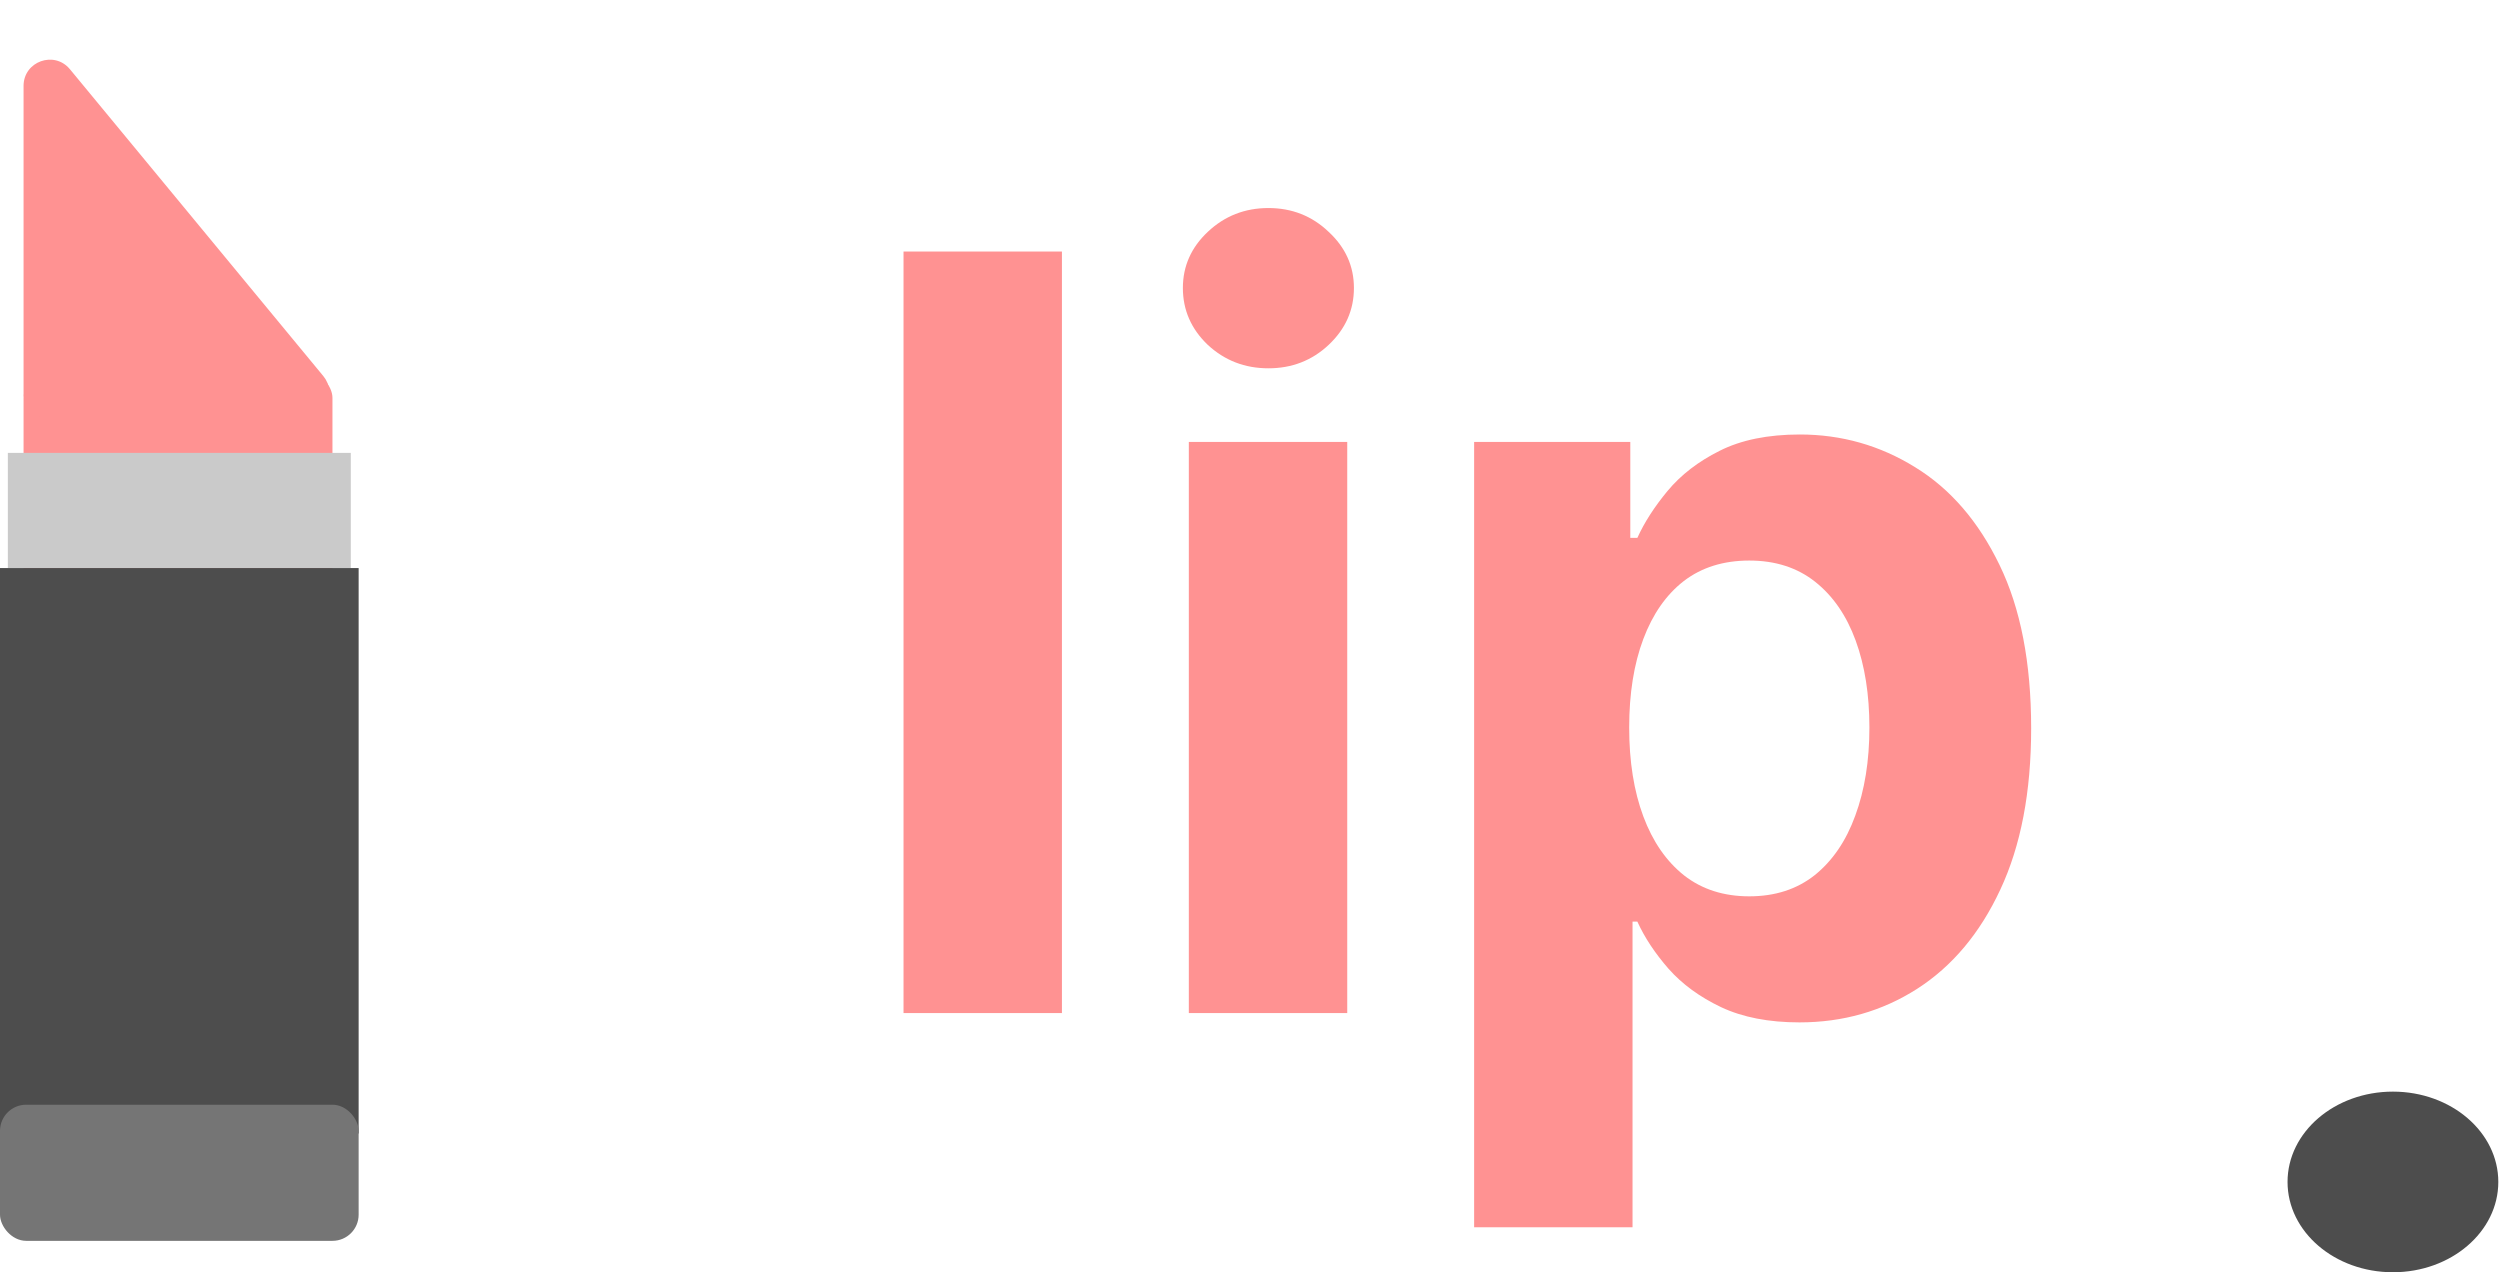 <svg width="955" height="486" viewBox="0 0 955 486" fill="none" xmlns="http://www.w3.org/2000/svg">
<rect x="9" y="142" width="118" height="324" rx="10" fill="#FF9292"/>
<path d="M26.711 26.447C20.741 19.218 9 23.439 9 32.814V150C9 155.523 13.477 160 19 160H115.773C124.23 160 128.869 150.154 123.484 143.632L26.711 26.447Z" fill="#FF9292"/>
<rect x="3" y="173" width="131" height="44" fill="#CACACA"/>
<rect y="217" width="137" height="216" fill="#4D4D4D"/>
<rect y="422" width="137" height="52" rx="10" fill="#757575"/>
<path d="M405.659 96.091V387H345.148V96.091H405.659ZM454.132 387V168.818H514.643V387H454.132ZM484.53 140.693C475.534 140.693 467.816 137.71 461.376 131.744C455.032 125.684 451.859 118.439 451.859 110.011C451.859 101.678 455.032 94.528 461.376 88.562C467.816 82.502 475.534 79.472 484.53 79.472C493.526 79.472 501.196 82.502 507.541 88.562C513.981 94.528 517.2 101.678 517.2 110.011C517.2 118.439 513.981 125.684 507.541 131.744C501.196 137.71 493.526 140.693 484.53 140.693ZM563.116 468.818V168.818H622.776V205.466H625.474C628.126 199.595 631.961 193.629 636.98 187.568C642.094 181.413 648.723 176.299 656.866 172.227C665.105 168.061 675.332 165.977 687.548 165.977C703.457 165.977 718.135 170.144 731.582 178.477C745.029 186.716 755.777 199.169 763.827 215.835C771.876 232.407 775.901 253.193 775.901 278.193C775.901 302.53 771.971 323.08 764.111 339.841C756.346 356.508 745.74 369.15 732.293 377.767C718.94 386.29 703.978 390.551 687.406 390.551C675.664 390.551 665.673 388.61 657.435 384.727C649.291 380.845 642.615 375.968 637.406 370.097C632.198 364.131 628.221 358.117 625.474 352.057H623.628V468.818H563.116ZM622.349 277.909C622.349 290.883 624.149 302.199 627.747 311.858C631.346 321.517 636.554 329.045 643.372 334.443C650.19 339.746 658.476 342.398 668.23 342.398C678.079 342.398 686.412 339.699 693.23 334.301C700.048 328.809 705.209 321.233 708.713 311.574C712.312 301.82 714.111 290.598 714.111 277.909C714.111 265.314 712.359 254.235 708.855 244.67C705.351 235.106 700.19 227.625 693.372 222.227C686.554 216.83 678.173 214.131 668.23 214.131C658.382 214.131 650.048 216.735 643.23 221.943C636.507 227.152 631.346 234.538 627.747 244.102C624.149 253.667 622.349 264.936 622.349 277.909Z" fill="#FF9292"/>
<path d="M954.354 451.5C954.354 470.554 936.331 486 914.098 486C891.864 486 873.841 470.554 873.841 451.5C873.841 432.446 891.864 417 914.098 417C936.331 417 954.354 432.446 954.354 451.5Z" fill="#4D4D4D"/>
</svg>

